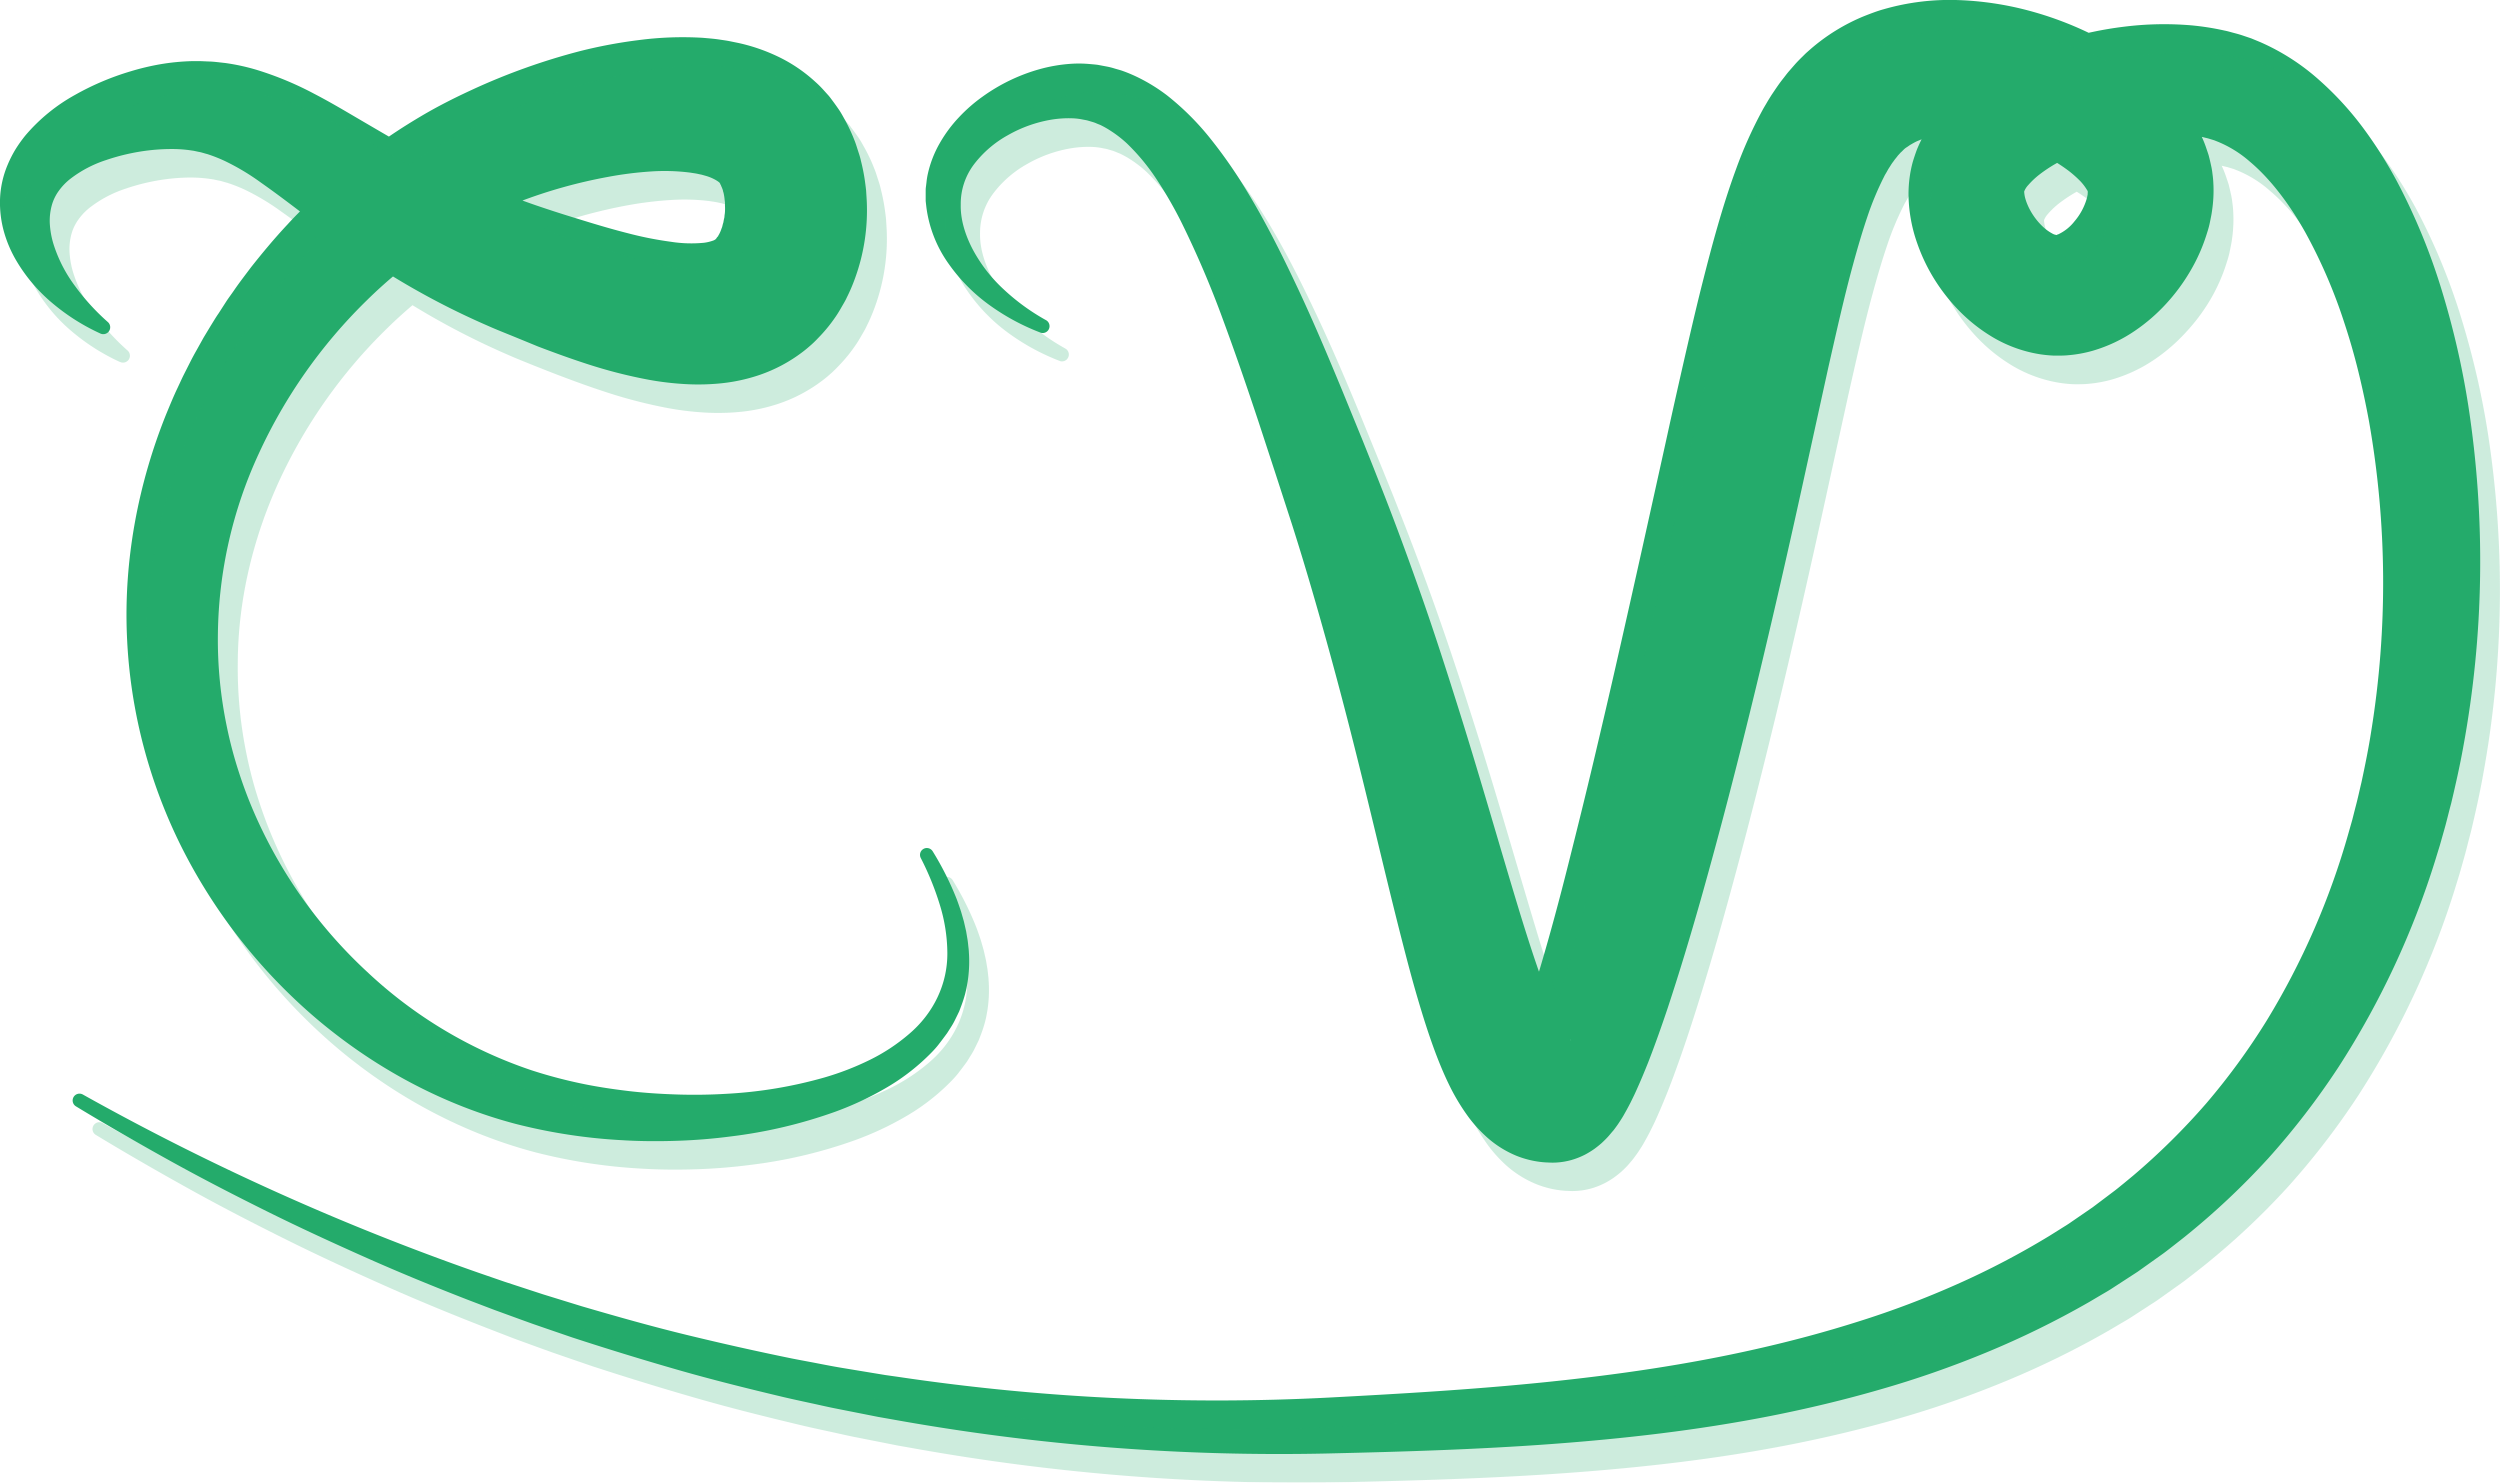 <svg id="Layer_1" data-name="Layer 1" xmlns="http://www.w3.org/2000/svg" viewBox="0 0 986.84 585.21"><defs><style>.cls-1{fill:#24ab6b;}.cls-2{opacity:0.23;}</style></defs><title>capital-vine-logo-new-2</title><path class="cls-1" d="M94.73,376.8a82.05,82.05,0,0,1-18.25-11.43,64.79,64.79,0,0,1-14.81-17.18,48.16,48.16,0,0,1-4.88-11.26,42.83,42.83,0,0,1-1.63-13.09,38.13,38.13,0,0,1,3-13.6,46.12,46.12,0,0,1,3.15-6.19,53.61,53.61,0,0,1,3.94-5.5,70.38,70.38,0,0,1,19.48-15.9,106,106,0,0,1,21.89-9.3,98.59,98.59,0,0,1,11.74-2.81A89.34,89.34,0,0,1,131,269.3l3.25,0,3.27.14c2.18.05,4.35.38,6.54.6a83,83,0,0,1,12.71,2.8,128.63,128.63,0,0,1,22.33,9.31c6.74,3.5,12.85,7.17,18.76,10.63s11.6,6.79,17.23,10,11.24,6.14,16.88,8.93a292.51,292.51,0,0,0,34.57,14.45c2.93,1,5.92,2,8.9,2.95l2.32.74,2.41.75,4.76,1.47c6.28,1.94,12.38,3.74,18.27,5.22A139.14,139.14,0,0,0,320,340.61a51.53,51.53,0,0,0,13.11.38,16.83,16.83,0,0,0,3.5-.84,3.13,3.13,0,0,0,1.1-.62s0-.1.1-.1.06-.18.13-.23.28-.45.53-.64.2-.41.33-.59a2.79,2.79,0,0,0,.37-.65,12.21,12.21,0,0,0,.72-1.72c.1-.33.26-.61.36-1s.17-.73.27-1.09l.17-.54.1-.59c.07-.39.15-.78.25-1.17s.08-.81.14-1.22a10.13,10.13,0,0,0,.14-1.22,22.52,22.52,0,0,0,0-2.46c0-.4,0-.8,0-1.21l-.14-1.14a19.15,19.15,0,0,0-.31-2.15,5.34,5.34,0,0,0-.24-.92c-.09-.28-.12-.64-.22-.88a12.82,12.82,0,0,0-.52-1.28c-.09-.15-.13-.38-.2-.51a.51.51,0,0,1-.17-.28c0-.05,0-.16-.05-.16a.1.1,0,0,1-.05-.06s0-.14-.09-.18c-.08-.29-.65-.7-1.56-1.26a18,18,0,0,0-4-1.69l-1.35-.38c-.46-.14-1-.21-1.49-.33-1-.25-2.13-.37-3.23-.56a79.76,79.76,0,0,0-15.38-.48A142.36,142.36,0,0,0,295.12,315a198.09,198.09,0,0,0-34.93,9.78c-5.68,2.17-11.24,4.58-16.53,7.21a168.78,168.78,0,0,0-15.51,8.94,186.72,186.72,0,0,0-28.42,23,203,203,0,0,0-42.38,60.19,174.39,174.39,0,0,0-16.19,71.32,168.09,168.09,0,0,0,3.57,36.77,163.75,163.75,0,0,0,4.79,18,174.34,174.34,0,0,0,6.7,17.46A187.48,187.48,0,0,0,200,628.73a177.09,177.09,0,0,0,65,38.93,188.34,188.34,0,0,0,18.6,5c6.32,1.37,12.75,2.35,19.21,3.13s13,1.2,19.52,1.41,13.08.13,19.61-.27a174.47,174.47,0,0,0,38.46-6.39,109.53,109.53,0,0,0,17.93-6.91A73.21,73.21,0,0,0,414,653.32c9.43-8,15.22-19.45,15.1-32.09a65.55,65.55,0,0,0-3-19,111.94,111.94,0,0,0-7.48-18.36v0a2.7,2.7,0,0,1,4.72-2.62A119.3,119.3,0,0,1,432.76,600c.62,1.65,1.19,3.34,1.75,5l.74,2.58.37,1.29.3,1.31.6,2.63.45,2.68c.17.89.27,1.79.36,2.7s.23,1.81.26,2.73a52.27,52.27,0,0,1-.38,11.09c-.11.93-.31,1.86-.47,2.78s-.41,1.84-.63,2.76A54,54,0,0,1,434.3,643l-.5,1.33-.61,1.27-1.25,2.55a25.57,25.57,0,0,1-1.41,2.45L429,653c-1.1,1.51-2.22,3-3.38,4.5s-2.44,2.83-3.76,4.13a83.85,83.85,0,0,1-17.48,13.27A123.07,123.07,0,0,1,384.88,684a189.67,189.67,0,0,1-41.36,9.77q-10.51,1.37-21.13,1.71c-7.06.24-14.15.21-21.23-.21a216,216,0,0,1-42.36-6.43c-28-7.36-54.17-21.29-76.56-39.74a216.69,216.69,0,0,1-54.51-67.76A205.86,205.86,0,0,1,111.88,540a204,204,0,0,1-6.63-44c-1.25-29.85,4.45-59.93,15.58-87.53,1.43-3.43,2.83-6.89,4.44-10.24.8-1.68,1.55-3.39,2.38-5.05l2.53-5c.83-1.66,1.72-3.29,2.64-4.91l2.71-4.87,2.88-4.77c1-1.59,1.92-3.18,3-4.72l3-4.66c1-1.54,2.13-3,3.19-4.57,2.1-3.06,4.39-6,6.63-9,4.61-5.83,9.37-11.55,14.49-17,2.5-2.77,5.17-5.38,7.8-8,1.31-1.33,2.7-2.58,4.05-3.87s2.72-2.58,4.14-3.8c5.55-5,11.43-9.74,17.49-14.29s12.46-8.72,19.09-12.65,13.38-7.33,20.22-10.48a253.31,253.31,0,0,1,42.62-15.25A190.65,190.65,0,0,1,307.26,261a133.18,133.18,0,0,1,25.36-.9c2.28.21,4.51.36,6.89.74,1.17.18,2.32.32,3.53.56l3.62.74a71.65,71.65,0,0,1,15.13,5.15A60,60,0,0,1,377,277.49a40.48,40.48,0,0,1,3.46,3.47l1.66,1.84c.56.62,1,1.26,1.48,1.89.95,1.27,1.88,2.56,2.77,3.87s1.56,2.61,2.31,3.94a65.62,65.62,0,0,1,3.73,8c.55,1.34.93,2.64,1.37,4s.9,2.67,1.17,4a74.57,74.57,0,0,1,1.58,7.87c.18,1.31.36,2.62.5,3.92l.24,3.88a78.41,78.41,0,0,1-4.6,30.82,68.1,68.1,0,0,1-3.28,7.66c-.56,1.26-1.36,2.54-2.08,3.8s-1.46,2.52-2.33,3.77a60.25,60.25,0,0,1-5.84,7.3c-1.12,1.17-2.2,2.34-3.42,3.44s-2.49,2.18-3.8,3.17a60.27,60.27,0,0,1-16.82,9,68.8,68.8,0,0,1-16.39,3.45,89.93,89.93,0,0,1-14.55.11,114.12,114.12,0,0,1-13-1.63,192.31,192.31,0,0,1-23-5.81c-7.18-2.29-14-4.78-20.57-7.28L262.8,380,257.92,378c-3.4-1.39-6.83-2.72-10.19-4.23a302.22,302.22,0,0,1-39.11-20.49,419.27,419.27,0,0,1-34.93-24.55c-5.39-4.11-10.58-8-15.53-11.47a91.18,91.18,0,0,0-14.28-8.55A59.18,59.18,0,0,0,137,306c-1.17-.28-2.33-.72-3.54-.91l-1.8-.39-1.86-.27A54,54,0,0,0,122,304a78.41,78.41,0,0,0-8.37.56A82.36,82.36,0,0,0,97,308.36a46.69,46.69,0,0,0-13.86,7.23,23.22,23.22,0,0,0-4.73,4.84,17.86,17.86,0,0,0-2.83,5.83,23.09,23.09,0,0,0-.77,7.2,34.13,34.13,0,0,0,1.46,8.08,55.3,55.3,0,0,0,8.27,16.23,88.46,88.46,0,0,0,13.14,14.49l0,0a2.73,2.73,0,0,1-3,4.52Z" transform="translate(-55.15 -245.17)"/><path class="cls-1" d="M465.79,376.43a87.71,87.71,0,0,1-19.73-10.6,68.68,68.68,0,0,1-16.3-16.33,49.26,49.26,0,0,1-8.95-22.65l-.18-1.59-.08-.8v-4.08a9.94,9.94,0,0,1,.12-1.63l.2-1.64a26.16,26.16,0,0,1,.52-3.27,43.08,43.08,0,0,1,4.73-12.18,53.37,53.37,0,0,1,7.58-10.21,62.38,62.38,0,0,1,9.4-8.2,71.55,71.55,0,0,1,22.4-10.77,61.38,61.38,0,0,1,12.79-2.15,46.77,46.77,0,0,1,6.79.1c1.14.11,2.29.18,3.43.34l3.4.64a27,27,0,0,1,3.33.84c1.1.33,2.23.6,3.29,1a58.49,58.49,0,0,1,6.22,2.67,68.53,68.53,0,0,1,11.14,6.95,105.52,105.52,0,0,1,17.34,17.38,190,190,0,0,1,13.33,19.07c8,13,14.61,26.32,20.88,39.65s11.91,26.77,17.45,40.15l8.2,20.06,4,10,4,10.16c5.33,13.61,10.35,27.33,15.18,41.09s9.3,27.62,13.67,41.47c8.77,27.67,16.66,55.59,24.85,82.59,2.06,6.73,4.16,13.38,6.34,19.84s4.45,12.73,6.87,18.41c1.21,2.82,2.47,5.48,3.69,7.77a32,32,0,0,0,3.23,5c.35.38.56.51.31.25a8.73,8.73,0,0,0-2.86-1.76c-.4-.13-.93-.37-1.42-.49a14.5,14.5,0,0,0-1.6-.35c-.56-.06-1.1-.16-1.65-.17-.28,0-.31,0-1.74.06a22.61,22.61,0,0,0-4.58.82,21.11,21.11,0,0,0-4.2,1.66,19.59,19.59,0,0,0-2.57,1.57,13,13,0,0,0-1.54,1.23,8.28,8.28,0,0,0-.81.74c-.29.31-.46.5-.53.56s-.21.23-.31.35a.57.57,0,0,1-.14.16.12.12,0,0,0-.06.06s0,0,0,0l.07-.15.08-.13.13-.26.29-.57.35-.73.37-.76.4-.89.4-.9.41-1c1.1-2.6,2.2-5.6,3.28-8.62,2.16-6.13,4.21-12.62,6.17-19.21,3.92-13.21,7.56-26.79,11-40.47s6.87-27.46,10.14-41.29,6.52-27.71,9.66-41.62c6.33-27.83,12.48-55.69,18.67-83.7q4.59-21,9.51-42.23c1.65-7.09,3.33-14.19,5.15-21.35s3.69-14.37,5.8-21.69,4.41-14.72,7.2-22.33a168.77,168.77,0,0,1,10.53-23.57c.53-1,1.16-2,1.77-3.06s1.21-2,1.88-3.06c1.4-2.06,2.71-4.1,4.33-6.15.81-1,1.52-2,2.41-3.05l2.62-3c.9-1,1.9-2,2.85-2.93.49-.48,1-1,1.47-1.44l1.56-1.38A76.51,76.51,0,0,1,791,251.53c2.55-1,5.13-2,7.67-2.7a94.2,94.2,0,0,1,29.66-3.62,124.66,124.66,0,0,1,27.06,4,135.22,135.22,0,0,1,24.95,9.25A128.79,128.79,0,0,1,892.13,265a113.35,113.35,0,0,1,11.41,8.23,90.73,90.73,0,0,1,10.85,10.61,67,67,0,0,1,9.53,14.6,45,45,0,0,1,1.9,4.55l.82,2.42c.14.41.27.81.39,1.23l.33,1.31q.32,1.32.6,2.64a26.62,26.62,0,0,1,.47,2.67c.11.89.24,1.8.31,2.68s.11,1.74.15,2.61a53.62,53.62,0,0,1-.57,9.8c-.2,1.57-.53,3-.83,4.52s-.7,2.9-1.14,4.26a69.39,69.39,0,0,1-6.67,15.13,74.34,74.34,0,0,1-9.45,12.78,70.11,70.11,0,0,1-12.44,10.76,58.59,58.59,0,0,1-16.52,7.81,50.49,50.49,0,0,1-10.09,1.81c-.87.08-1.77.11-2.67.12s-1.8,0-2.7,0a51.25,51.25,0,0,1-5.32-.52,52.82,52.82,0,0,1-18.32-6.5,65.39,65.39,0,0,1-13.4-10.4,73.17,73.17,0,0,1-9.86-12.43A71.1,71.1,0,0,1,812,341.36a59.73,59.73,0,0,1-3.42-17.08,48.7,48.7,0,0,1,.49-9.9,47.8,47.8,0,0,1,1.1-5.23c.52-1.71,1.08-3.42,1.71-5.07a53.32,53.32,0,0,1,9.89-15.59,77.19,77.19,0,0,1,11.44-10.32,105.47,105.47,0,0,1,11.76-7.4,131.4,131.4,0,0,1,24-9.84,144.2,144.2,0,0,1,24.79-5.24,127.69,127.69,0,0,1,26-.55,103.23,103.23,0,0,1,13.6,2.12c1.13.21,2.31.58,3.46.88s2.31.61,3.48,1l3.49,1.18,3.44,1.42A87.6,87.6,0,0,1,970.88,277a123.89,123.89,0,0,1,17.45,19.17,169,169,0,0,1,13.07,20.76,244.19,244.19,0,0,1,17.81,43.51q3.36,11.07,5.92,22.24t4.32,22.43a404.27,404.27,0,0,1-2,135.09c-1.33,7.42-3,14.78-4.74,22.11-1,3.65-1.82,7.31-2.88,10.94l-1.54,5.44-1.66,5.42a331.62,331.62,0,0,1-38.32,82.16,299.46,299.46,0,0,1-27.83,36.17,295.31,295.31,0,0,1-33.26,31.2l-4.49,3.52c-1.49,1.16-3,2.36-4.53,3.43l-9.26,6.59-9.51,6.18c-1.57,1.06-3.22,2-4.84,2.94l-4.87,2.88A350.44,350.44,0,0,1,839.32,779a392.5,392.5,0,0,1-42.15,14.69c-14.23,4.12-28.61,7.54-43,10.39-28.88,5.69-58,9-87,11.13s-57.9,3-86.65,3.67A859.47,859.47,0,0,1,407.07,805.4l-5.35-.94-5.34-1.06-10.66-2.11c-3.56-.68-7.08-1.52-10.63-2.28s-7.08-1.53-10.6-2.35c-14.1-3.35-28.15-6.84-42.06-10.84s-27.74-8.25-41.48-12.74l-10.26-3.52-5.12-1.77-5.1-1.84-10.18-3.71-10.13-3.86c-13.46-5.23-26.83-10.7-40-16.55s-26.3-11.88-39.22-18.29-25.73-13-38.37-20-25.09-14.17-37.4-21.63a2.7,2.7,0,0,1,2.72-4.67,990.22,990.22,0,0,0,156.25,70.37l10.12,3.49,10.17,3.33,5.08,1.66,5.12,1.58,10.22,3.15c13.69,4,27.4,7.89,41.25,11.26s27.74,6.49,41.69,9.34c3.49.69,7,1.32,10.49,2s7,1.35,10.5,1.91l10.52,1.74,5.27.87,5.28.75a853.4,853.4,0,0,0,169.86,8.15c28.64-1.51,57.15-3.18,85.37-6.07s56.2-6.92,83.52-13.13c13.67-3.09,27.16-6.69,40.4-10.91a360.91,360.91,0,0,0,38.8-14.69A319,319,0,0,0,864.15,733l4.33-2.71c1.44-.92,2.91-1.77,4.29-2.77l8.4-5.77,8.13-6.13c1.37-1,2.66-2.1,4-3.18l3.91-3.23A267.46,267.46,0,0,0,926,680.76a264.25,264.25,0,0,0,23.84-32.64,296.58,296.58,0,0,0,32.42-74.36l1.4-4.91,1.27-5c.89-3.28,1.59-6.62,2.39-9.94,1.43-6.66,2.79-13.35,3.84-20.1a367.13,367.13,0,0,0-.84-122.14q-1.83-10-4.23-19.78t-5.54-19.26a204.1,204.1,0,0,0-15.46-35.82c-6.18-11-13.63-20.95-21.89-27.88a45.11,45.11,0,0,0-12.5-7.78l-1.55-.62-1.63-.49a16,16,0,0,0-1.69-.46c-.59-.13-1.13-.32-1.76-.41a62,62,0,0,0-7.7-1A94.36,94.36,0,0,0,882.16,303a85,85,0,0,0-15.64,6.84,57.21,57.21,0,0,0-6.34,4.23,31.53,31.53,0,0,0-4.43,4.18,7.58,7.58,0,0,0-1.58,2.51c0,.05.06.05,0,.05s0,0,0,0a7.1,7.1,0,0,0,.07.84,11.73,11.73,0,0,0,.32,1.69,20.47,20.47,0,0,0,.74,2.21,25.39,25.39,0,0,0,2.63,4.88,26.11,26.11,0,0,0,3.67,4.28,17.36,17.36,0,0,0,3.66,2.64,4,4,0,0,0,1.88.58c.09,0,0,0,0-.08s.22-.11.47-.18a17.57,17.57,0,0,0,6.39-5.1,24.17,24.17,0,0,0,4.94-9.25c.11-.35.12-.65.21-1s.09-.57.08-.78a3.06,3.06,0,0,0,0-.94.24.24,0,0,1,0-.08s0,0,0,0,0,0,0,0,0,0,0,0h0l-.05,0a.75.75,0,0,1-.07-.12c0-.05-.16-.24-.23-.39a20.2,20.2,0,0,0-2.44-3.21,43.91,43.91,0,0,0-4.74-4.22,66.26,66.26,0,0,0-6.21-4.13c-2.29-1.27-4.63-2.55-7.13-3.63a84.42,84.42,0,0,0-15.57-5.18A71.61,71.61,0,0,0,827.27,298a40.7,40.7,0,0,0-12.87,1.93c-.92.25-1.65.65-2.46.94a24,24,0,0,0-2.26,1.21c-.73.37-1.32.88-2,1.29s-1.21,1-1.77,1.56l-.45.4c-.14.14-.28.32-.43.47-.28.33-.59.61-.88,1s-.57.73-.87,1.09-.58.82-.89,1.21c-.6.76-1.17,1.79-1.79,2.7-.29.49-.58,1.05-.88,1.56s-.61,1-.89,1.62a116.48,116.48,0,0,0-6.61,15.9c-2,5.92-3.86,12.27-5.63,18.78-3.55,13-6.6,26.78-9.74,40.58l-9.19,41.87c-6.13,28.08-12.55,56.26-19.34,84.35s-14,56.15-21.94,84.25c-4,14.05-8.22,28.1-12.9,42.28-2.38,7.1-4.89,14.23-7.74,21.56-1.47,3.69-3,7.38-4.8,11.34l-.68,1.48-.75,1.54-.75,1.53-.86,1.64c-.3.55-.56,1.07-.9,1.65l-1,1.79-.54.9-.64,1-.65,1c-.2.31-.45.67-.74,1.08l-.85,1.16c-.3.4-.52.72-1,1.23l-1.17,1.39c-.35.42-.82.94-1.44,1.56s-1.13,1.12-1.76,1.69c-.83.72-1.7,1.41-2.59,2.07a34.41,34.41,0,0,1-3.7,2.29,29.73,29.73,0,0,1-5.45,2.17,27.93,27.93,0,0,1-5.9,1,24.56,24.56,0,0,1-3.08,0,33.16,33.16,0,0,1-4.33-.38,36.19,36.19,0,0,1-4.24-.89,36.94,36.94,0,0,1-4-1.32A40.71,40.71,0,0,1,642,694a54.52,54.52,0,0,1-7-7.64,82.85,82.85,0,0,1-8-13.32c-2-4.13-3.6-8.06-5.07-11.9-2.88-7.67-5.16-15-7.29-22.26s-4-14.39-5.82-21.48c-3.64-14.18-7-28.17-10.36-42.1s-6.72-27.75-10.23-41.52-7.17-27.45-11-41.06-7.82-27.18-12.11-40.62l-6.6-20.34-6.67-20.37c-4.48-13.52-9.09-26.91-13.95-40.06a383.55,383.55,0,0,0-16.23-38.05,161.55,161.55,0,0,0-9.87-17.18,82.78,82.78,0,0,0-11.75-14.25,45.54,45.54,0,0,0-6.64-5.14,35.44,35.44,0,0,0-3.49-2c-.59-.32-1.2-.49-1.8-.76a12.17,12.17,0,0,0-1.83-.67l-1.85-.55c-.63-.16-1.27-.24-1.91-.38a24,24,0,0,0-4-.48,42.31,42.31,0,0,0-8.53.56,52,52,0,0,0-17,6.1,42.9,42.9,0,0,0-13.45,11.6A25.88,25.88,0,0,0,434.39,326c-.13,5.85,1.77,12,4.78,17.71a59.82,59.82,0,0,0,12.19,15.7,84.64,84.64,0,0,0,16.71,12.15h0a2.71,2.71,0,0,1-2.3,4.89Z" transform="translate(-55.15 -245.17)"/><g class="cls-2"><path class="cls-1" d="M102.53,388.07a81.76,81.76,0,0,1-18.24-11.43,64.82,64.82,0,0,1-14.82-17.18A48.56,48.56,0,0,1,64.6,348.2,42.83,42.83,0,0,1,63,335.11a38.34,38.34,0,0,1,3-13.6,45,45,0,0,1,3.16-6.19,53.53,53.53,0,0,1,3.93-5.5,70.42,70.42,0,0,1,19.49-15.9,105.65,105.65,0,0,1,21.88-9.3,99.06,99.06,0,0,1,11.74-2.81,89.33,89.33,0,0,1,12.62-1.24l3.24,0,3.27.14c2.19.05,4.35.38,6.54.6a83,83,0,0,1,12.71,2.8,128.63,128.63,0,0,1,22.33,9.31c6.74,3.5,12.85,7.17,18.76,10.63s11.6,6.79,17.23,10,11.24,6.14,16.88,8.93a293.22,293.22,0,0,0,34.57,14.45c2.94,1.05,5.93,2,8.9,2.95l2.32.74,2.41.75,4.76,1.47C299,345.22,305.09,347,311,348.5a138.61,138.61,0,0,0,16.76,3.38,51.6,51.6,0,0,0,13.12.38,17.18,17.18,0,0,0,3.5-.84,3,3,0,0,0,1.09-.62c.05,0,0-.1.1-.1s.06-.18.13-.23.28-.45.53-.64.2-.41.33-.59a2.79,2.79,0,0,0,.38-.65,13.56,13.56,0,0,0,.71-1.72c.1-.33.27-.61.36-1s.17-.73.28-1.09l.16-.54.1-.59c.07-.39.16-.78.25-1.17s.08-.81.15-1.22a10.1,10.1,0,0,0,.13-1.22c0-.82.14-1.66.05-2.46,0-.4,0-.8,0-1.21l-.14-1.14a19.15,19.15,0,0,0-.31-2.15,5.34,5.34,0,0,0-.24-.92c-.09-.28-.11-.64-.22-.88-.23-.42-.3-1-.52-1.28s-.13-.38-.2-.51a.57.57,0,0,1-.17-.28c0-.05,0-.16-.05-.16a.1.1,0,0,1-.05-.06s0-.14-.08-.18c-.09-.29-.66-.7-1.56-1.26a18.13,18.13,0,0,0-4-1.69l-1.35-.38c-.45-.14-1-.21-1.49-.33-1-.25-2.13-.37-3.23-.56a79.76,79.76,0,0,0-15.38-.48,142.36,142.36,0,0,0-17.14,2.08A198.33,198.33,0,0,0,268,336c-5.68,2.17-11.24,4.58-16.53,7.21A170.12,170.12,0,0,0,236,352.15a187.21,187.21,0,0,0-28.42,23,203.13,203.13,0,0,0-42.38,60.19c-10.21,22.39-16.07,46.72-16.19,71.32a168.7,168.7,0,0,0,3.57,36.77,163.75,163.75,0,0,0,4.79,18,174.34,174.34,0,0,0,6.7,17.46A187.48,187.48,0,0,0,207.8,640a177.09,177.09,0,0,0,65,38.93,188.34,188.34,0,0,0,18.6,5c6.32,1.37,12.75,2.35,19.21,3.13s13,1.2,19.52,1.41,13.09.13,19.61-.27a174.47,174.47,0,0,0,38.46-6.39,109.53,109.53,0,0,0,17.93-6.91,72.72,72.72,0,0,0,15.7-10.28c9.43-8,15.22-19.45,15.1-32.09a65.88,65.88,0,0,0-3-19,112.82,112.82,0,0,0-7.48-18.36l0,0a2.71,2.71,0,0,1,4.73-2.62,119.25,119.25,0,0,1,9.38,18.74c.62,1.65,1.19,3.34,1.75,5l.74,2.58.37,1.29.3,1.31.6,2.63.46,2.68c.17.89.26,1.79.36,2.7s.23,1.81.25,2.73a52.26,52.26,0,0,1-.37,11.09c-.12.93-.32,1.86-.48,2.78s-.41,1.84-.63,2.76a54,54,0,0,1-1.81,5.38l-.5,1.33-.61,1.27-1.25,2.55a23.61,23.61,0,0,1-1.41,2.45l-1.49,2.42c-1.1,1.51-2.21,3-3.38,4.5s-2.44,2.83-3.76,4.13a83.59,83.59,0,0,1-17.48,13.27,122.66,122.66,0,0,1-19.54,9.09A189.58,189.58,0,0,1,351.33,705q-10.53,1.37-21.13,1.71c-7.07.24-14.16.21-21.24-.21a215.87,215.87,0,0,1-42.35-6.43c-28-7.36-54.18-21.29-76.56-39.74a216.72,216.72,0,0,1-54.52-67.76,205.86,205.86,0,0,1-15.85-41.28,204,204,0,0,1-6.63-44c-1.25-29.85,4.45-59.93,15.58-87.53,1.44-3.43,2.83-6.89,4.45-10.24.79-1.68,1.54-3.39,2.37-5.05l2.53-5c.83-1.66,1.73-3.29,2.64-4.91l2.71-4.87,2.88-4.77c1-1.59,1.93-3.18,3-4.72l3.05-4.66c1-1.54,2.13-3,3.19-4.57,2.1-3.06,4.4-6,6.64-8.95,4.6-5.83,9.36-11.55,14.49-17,2.5-2.77,5.16-5.38,7.79-8,1.31-1.33,2.7-2.58,4.06-3.87s2.71-2.57,4.13-3.8c5.56-5,11.44-9.74,17.49-14.29s12.47-8.72,19.09-12.65,13.38-7.33,20.22-10.48a253.31,253.31,0,0,1,42.62-15.25,191,191,0,0,1,23.12-4.42,133.18,133.18,0,0,1,25.36-.9c2.28.21,4.52.36,6.89.74,1.18.18,2.32.32,3.53.56l3.62.74a71.73,71.73,0,0,1,15.14,5.15,60.16,60.16,0,0,1,15.23,10.18,42,42,0,0,1,3.46,3.47l1.65,1.84c.56.62,1,1.26,1.48,1.89q1.43,1.91,2.78,3.87c.85,1.31,1.55,2.61,2.3,3.94a65.62,65.62,0,0,1,3.73,8c.56,1.34.93,2.64,1.38,4s.89,2.67,1.16,4a74.57,74.57,0,0,1,1.58,7.87c.18,1.31.36,2.62.5,3.92l.24,3.88a78.23,78.23,0,0,1-4.6,30.82,68.1,68.1,0,0,1-3.28,7.66c-.56,1.26-1.35,2.54-2.08,3.81s-1.45,2.51-2.33,3.76a60.25,60.25,0,0,1-5.84,7.3c-1.12,1.17-2.2,2.34-3.42,3.44s-2.48,2.18-3.8,3.17a60.27,60.27,0,0,1-16.82,9,68.6,68.6,0,0,1-16.39,3.45,89.92,89.92,0,0,1-14.55.11,114.41,114.41,0,0,1-13-1.63,192.8,192.8,0,0,1-23-5.81c-7.18-2.29-14-4.78-20.57-7.28l-4.87-1.89-4.87-1.93c-3.41-1.39-6.83-2.72-10.2-4.23a302.22,302.22,0,0,1-39.11-20.49A419.27,419.27,0,0,1,181.49,340c-5.39-4.11-10.58-8-15.53-11.47A91.18,91.18,0,0,0,151.68,320a59.18,59.18,0,0,0-6.92-2.7c-1.17-.28-2.33-.72-3.54-.91l-1.8-.39-1.85-.27a54.27,54.27,0,0,0-7.76-.48,78.58,78.58,0,0,0-8.37.56,82.36,82.36,0,0,0-16.66,3.82,46.76,46.76,0,0,0-13.85,7.23,23,23,0,0,0-4.74,4.84,18.06,18.06,0,0,0-2.83,5.83,22.81,22.81,0,0,0-.76,7.2,34.1,34.1,0,0,0,1.45,8.08A55.1,55.1,0,0,0,92.33,369a88.39,88.39,0,0,0,13.13,14.49l0,0a2.73,2.73,0,0,1-3,4.52Z" transform="translate(-55.15 -245.17)"/><path class="cls-1" d="M473.6,387.7a87.56,87.56,0,0,1-19.74-10.6,68.68,68.68,0,0,1-16.3-16.33,49.38,49.38,0,0,1-8.95-22.64l-.17-1.6-.09-.8v-4.08a11.18,11.18,0,0,1,.12-1.63l.2-1.64a28.18,28.18,0,0,1,.53-3.27,42.76,42.76,0,0,1,4.72-12.18,53.79,53.79,0,0,1,7.58-10.21,62.94,62.94,0,0,1,9.4-8.2,71.55,71.55,0,0,1,22.4-10.77,61.36,61.36,0,0,1,12.8-2.15,45.3,45.3,0,0,1,6.78.11c1.14.1,2.3.17,3.43.33l3.4.64a27.66,27.66,0,0,1,3.34.84c1.09.33,2.23.6,3.28,1a58.65,58.65,0,0,1,6.23,2.67,68.87,68.87,0,0,1,11.13,6.95A104.75,104.75,0,0,1,541,311.53a188.39,188.39,0,0,1,13.33,19.07c8,13,14.62,26.32,20.88,39.65S587.16,397,592.69,410.4l8.2,20.06,4.05,10,4,10.16q8,20.42,15.17,41.09c4.8,13.77,9.3,27.62,13.67,41.47,8.78,27.67,16.66,55.59,24.85,82.59,2.06,6.73,4.17,13.38,6.34,19.84s4.45,12.73,6.88,18.41c1.2,2.82,2.46,5.48,3.68,7.77a31.85,31.85,0,0,0,3.24,5c.34.38.56.51.31.25a8.83,8.83,0,0,0-2.87-1.76c-.4-.13-.92-.37-1.42-.49a14.5,14.5,0,0,0-1.6-.35c-.56-.06-1.1-.16-1.65-.17-.28,0-.31,0-1.74.06a22.72,22.72,0,0,0-4.58.82,21.61,21.61,0,0,0-4.2,1.66,18.76,18.76,0,0,0-2.56,1.57,13.94,13.94,0,0,0-1.55,1.23,8.15,8.15,0,0,0-.8.74c-.29.31-.47.5-.54.56s-.21.23-.31.35-.1.12-.14.16l-.06.06c0,.05,0,0,0,0l.07-.15.07-.13.14-.26.29-.57.35-.73.36-.76.4-.89.4-.9.41-1c1.1-2.6,2.21-5.6,3.29-8.62,2.15-6.13,4.2-12.62,6.16-19.21,3.93-13.21,7.57-26.79,11.05-40.47s6.86-27.46,10.13-41.29,6.52-27.71,9.66-41.62c6.34-27.83,12.48-55.69,18.67-83.7q4.61-21,9.52-42.23c1.64-7.09,3.32-14.19,5.15-21.35S738.89,353.27,741,346s4.41-14.72,7.2-22.33a167.71,167.71,0,0,1,10.54-23.57c.52-1,1.15-2,1.76-3.06s1.22-2,1.88-3.06c1.4-2.06,2.71-4.1,4.33-6.15.81-1,1.52-2,2.42-3l2.62-3c.89-1,1.89-2,2.85-2.93.48-.48,1-1,1.46-1.44l1.57-1.38a70.09,70.09,0,0,1,13.73-9.63,80.7,80.7,0,0,1,7.4-3.55c2.54-1,5.12-2,7.67-2.7a94.11,94.11,0,0,1,29.65-3.62,124.75,124.75,0,0,1,27.07,4,135.48,135.48,0,0,1,25,9.25,127.33,127.33,0,0,1,11.83,6.55,112.23,112.23,0,0,1,11.41,8.23,91.51,91.51,0,0,1,10.85,10.61,67,67,0,0,1,9.53,14.6,45,45,0,0,1,1.9,4.55l.83,2.42.39,1.23.32,1.31q.32,1.32.6,2.64a26.62,26.62,0,0,1,.47,2.67c.12.89.24,1.8.31,2.68s.12,1.74.15,2.61a54.55,54.55,0,0,1-.56,9.8c-.21,1.57-.54,3-.84,4.52s-.7,2.9-1.14,4.26a68.91,68.91,0,0,1-6.67,15.13A73.82,73.82,0,0,1,918,376.34a69.75,69.75,0,0,1-12.44,10.76,58.59,58.59,0,0,1-16.52,7.81A50.49,50.49,0,0,1,879,396.72c-.87.08-1.76.11-2.67.12s-1.8,0-2.69,0a51.18,51.18,0,0,1-5.33-.52,52.9,52.9,0,0,1-18.32-6.5,65.39,65.39,0,0,1-13.4-10.4A73.11,73.11,0,0,1,826.72,367a70.6,70.6,0,0,1-7-14.35,60.07,60.07,0,0,1-3.42-17.08,48.73,48.73,0,0,1,.5-9.9,45.5,45.5,0,0,1,1.09-5.23c.52-1.71,1.09-3.42,1.71-5.07a53.32,53.32,0,0,1,9.89-15.59A76.75,76.75,0,0,1,841,289.44a102.17,102.17,0,0,1,11.76-7.39,130.94,130.94,0,0,1,24-9.85,144.31,144.31,0,0,1,24.8-5.24,127.61,127.61,0,0,1,26-.55,103.23,103.23,0,0,1,13.6,2.12c1.14.21,2.31.58,3.46.88s2.31.61,3.48,1l3.49,1.18L955,273a87.91,87.91,0,0,1,23.68,15.22,123.81,123.81,0,0,1,17.44,19.17,167.84,167.84,0,0,1,13.07,20.76A244.19,244.19,0,0,1,1027,371.69q3.36,11.07,5.92,22.24t4.32,22.43a404.79,404.79,0,0,1-2,135.09c-1.33,7.42-3,14.78-4.74,22.11-1,3.65-1.83,7.31-2.89,10.94l-1.54,5.44-1.66,5.42a331.62,331.62,0,0,1-38.32,82.16,298.44,298.44,0,0,1-27.83,36.17A293.61,293.61,0,0,1,925,744.89l-4.48,3.52c-1.5,1.16-3,2.36-4.54,3.43l-9.25,6.59-9.52,6.18c-1.57,1.06-3.22,2-4.84,2.94l-4.87,2.88a350.44,350.44,0,0,1-40.4,19.83A393.1,393.1,0,0,1,805,805c-14.24,4.12-28.61,7.54-43.05,10.39-28.88,5.69-58,9-86.95,11.13s-57.89,3-86.64,3.67a859.56,859.56,0,0,1-173.47-13.47l-5.35-.94-5.33-1.06-10.67-2.11c-3.56-.68-7.08-1.52-10.62-2.28s-7.08-1.53-10.61-2.35c-14.09-3.35-28.15-6.84-42.06-10.84s-27.74-8.25-41.48-12.74l-10.25-3.52-5.13-1.77-5.1-1.84-10.18-3.71L248,769.65c-13.47-5.23-26.84-10.7-40-16.55s-26.3-11.88-39.22-18.29-25.73-13-38.36-20-25.1-14.17-37.41-21.63a2.7,2.7,0,0,1,2.72-4.67,990.63,990.63,0,0,0,156.25,70.37L262,762.4l10.17,3.33,5.09,1.66L282.4,769l10.22,3.15c13.69,4,27.41,7.89,41.25,11.26s27.75,6.49,41.69,9.34c3.49.69,7,1.32,10.49,2s7,1.35,10.5,1.91l10.53,1.74,5.26.87,5.28.75a853.5,853.5,0,0,0,169.87,8.15c28.64-1.51,57.14-3.18,85.36-6.07s56.2-6.92,83.53-13.13c13.66-3.09,27.16-6.69,40.4-10.91a361.55,361.55,0,0,0,38.79-14.69A319,319,0,0,0,872,744.24l4.33-2.71c1.44-.92,2.92-1.77,4.3-2.77L889,733l8.12-6.13c1.38-1,2.66-2.1,4-3.18l3.91-3.23a251.46,251.46,0,0,0,52.65-61.06A296.58,296.58,0,0,0,990,585l1.39-4.91,1.28-5c.89-3.28,1.59-6.62,2.38-9.94,1.44-6.66,2.79-13.35,3.84-20.1A367.4,367.4,0,0,0,998.1,423q-1.85-10-4.23-19.78T988.32,384a203.36,203.36,0,0,0-15.46-35.82c-6.18-11-13.63-20.95-21.89-27.88a45,45,0,0,0-12.5-7.78l-1.55-.62-1.62-.49a16.18,16.18,0,0,0-1.7-.46c-.59-.12-1.13-.32-1.76-.41a62.13,62.13,0,0,0-7.69-1A94.39,94.39,0,0,0,890,314.31a84.65,84.65,0,0,0-15.63,6.84,58.33,58.33,0,0,0-6.35,4.23,30.85,30.85,0,0,0-4.42,4.18,7.51,7.51,0,0,0-1.59,2.51c0,.05.07.05,0,.05s0,0,0,.05,0,.4.07.84a13.31,13.31,0,0,0,.32,1.69,20.47,20.47,0,0,0,.74,2.21,26,26,0,0,0,2.63,4.88,26.61,26.61,0,0,0,3.67,4.28,17.61,17.61,0,0,0,3.66,2.64,4,4,0,0,0,1.89.58c.09,0,0-.05,0-.08s.22-.11.48-.17a17.82,17.82,0,0,0,6.38-5.11,24,24,0,0,0,4.94-9.25c.11-.35.12-.65.21-1s.1-.57.08-.78a3.58,3.58,0,0,0,0-.94.13.13,0,0,1,0-.08h0s0,0,0,0,0,0,0,0h0l-.06,0a.75.75,0,0,1-.07-.12c0-.05-.15-.24-.22-.39a20.41,20.41,0,0,0-2.45-3.21A42.08,42.08,0,0,0,879.5,324a63.74,63.74,0,0,0-6.21-4.13,79.33,79.33,0,0,0-7.13-3.63,84.32,84.32,0,0,0-15.56-5.18,71.77,71.77,0,0,0-15.53-1.81,40.7,40.7,0,0,0-12.87,1.93c-.92.25-1.65.65-2.46.94a22.64,22.64,0,0,0-2.25,1.21c-.74.37-1.32.88-2,1.29s-1.22,1-1.78,1.56l-.45.4c-.14.14-.28.32-.42.47-.29.33-.59.61-.88,1s-.58.73-.88,1.09-.58.82-.88,1.21c-.61.76-1.18,1.79-1.79,2.7-.3.49-.59,1.05-.89,1.56s-.61,1-.89,1.62a116.51,116.51,0,0,0-6.6,15.9c-2,5.92-3.87,12.27-5.64,18.78-3.55,13-6.6,26.78-9.73,40.58l-9.19,41.87c-6.14,28.08-12.55,56.26-19.35,84.35s-14,56.15-21.93,84.25C730.18,626,726,640,721.3,654.2c-2.38,7.1-4.88,14.23-7.74,21.56-1.47,3.69-3,7.38-4.79,11.34l-.68,1.48-.76,1.54-.75,1.53-.86,1.64c-.3.55-.56,1.07-.9,1.65l-1,1.79-.54.9-.64,1-.65,1c-.2.31-.44.67-.74,1.08l-.85,1.16c-.3.4-.52.72-.94,1.23l-1.18,1.39c-.34.42-.82.94-1.43,1.56s-1.14,1.12-1.76,1.69c-.84.72-1.71,1.41-2.6,2.07a33.45,33.45,0,0,1-3.7,2.29,29.91,29.91,0,0,1-5.44,2.17,28.1,28.1,0,0,1-5.91,1,24.57,24.57,0,0,1-3.08,0,33.16,33.16,0,0,1-4.33-.38,34.26,34.26,0,0,1-4.24-.89,36.94,36.94,0,0,1-4-1.32,41,41,0,0,1-12-7.43,54.52,54.52,0,0,1-7-7.64,82.85,82.85,0,0,1-8-13.32c-2-4.13-3.6-8.06-5.06-11.9-2.89-7.67-5.17-15-7.29-22.26s-4-14.39-5.83-21.48c-3.64-14.18-7-28.17-10.36-42.1s-6.72-27.75-10.23-41.52-7.17-27.44-11-41.06-7.82-27.18-12.11-40.62l-6.6-20.34-6.67-20.37c-4.48-13.52-9.09-26.91-14-40.06a383.55,383.55,0,0,0-16.23-38.05,161.5,161.5,0,0,0-9.86-17.18,83.71,83.71,0,0,0-11.75-14.25,46.15,46.15,0,0,0-6.65-5.14,35.44,35.44,0,0,0-3.49-1.95c-.59-.32-1.2-.49-1.8-.76a13.74,13.74,0,0,0-1.82-.67l-1.86-.55c-.63-.16-1.27-.24-1.9-.38a24.22,24.22,0,0,0-4-.48,42.31,42.31,0,0,0-8.53.56,51.83,51.83,0,0,0-17,6.1,42.79,42.79,0,0,0-13.45,11.6,25.89,25.89,0,0,0-5.29,15.77c-.13,5.85,1.77,12,4.78,17.71a59.82,59.82,0,0,0,12.19,15.7,85.23,85.23,0,0,0,16.71,12.15h0a2.71,2.71,0,0,1-2.3,4.89Z" transform="translate(-55.15 -245.17)"/></g></svg>